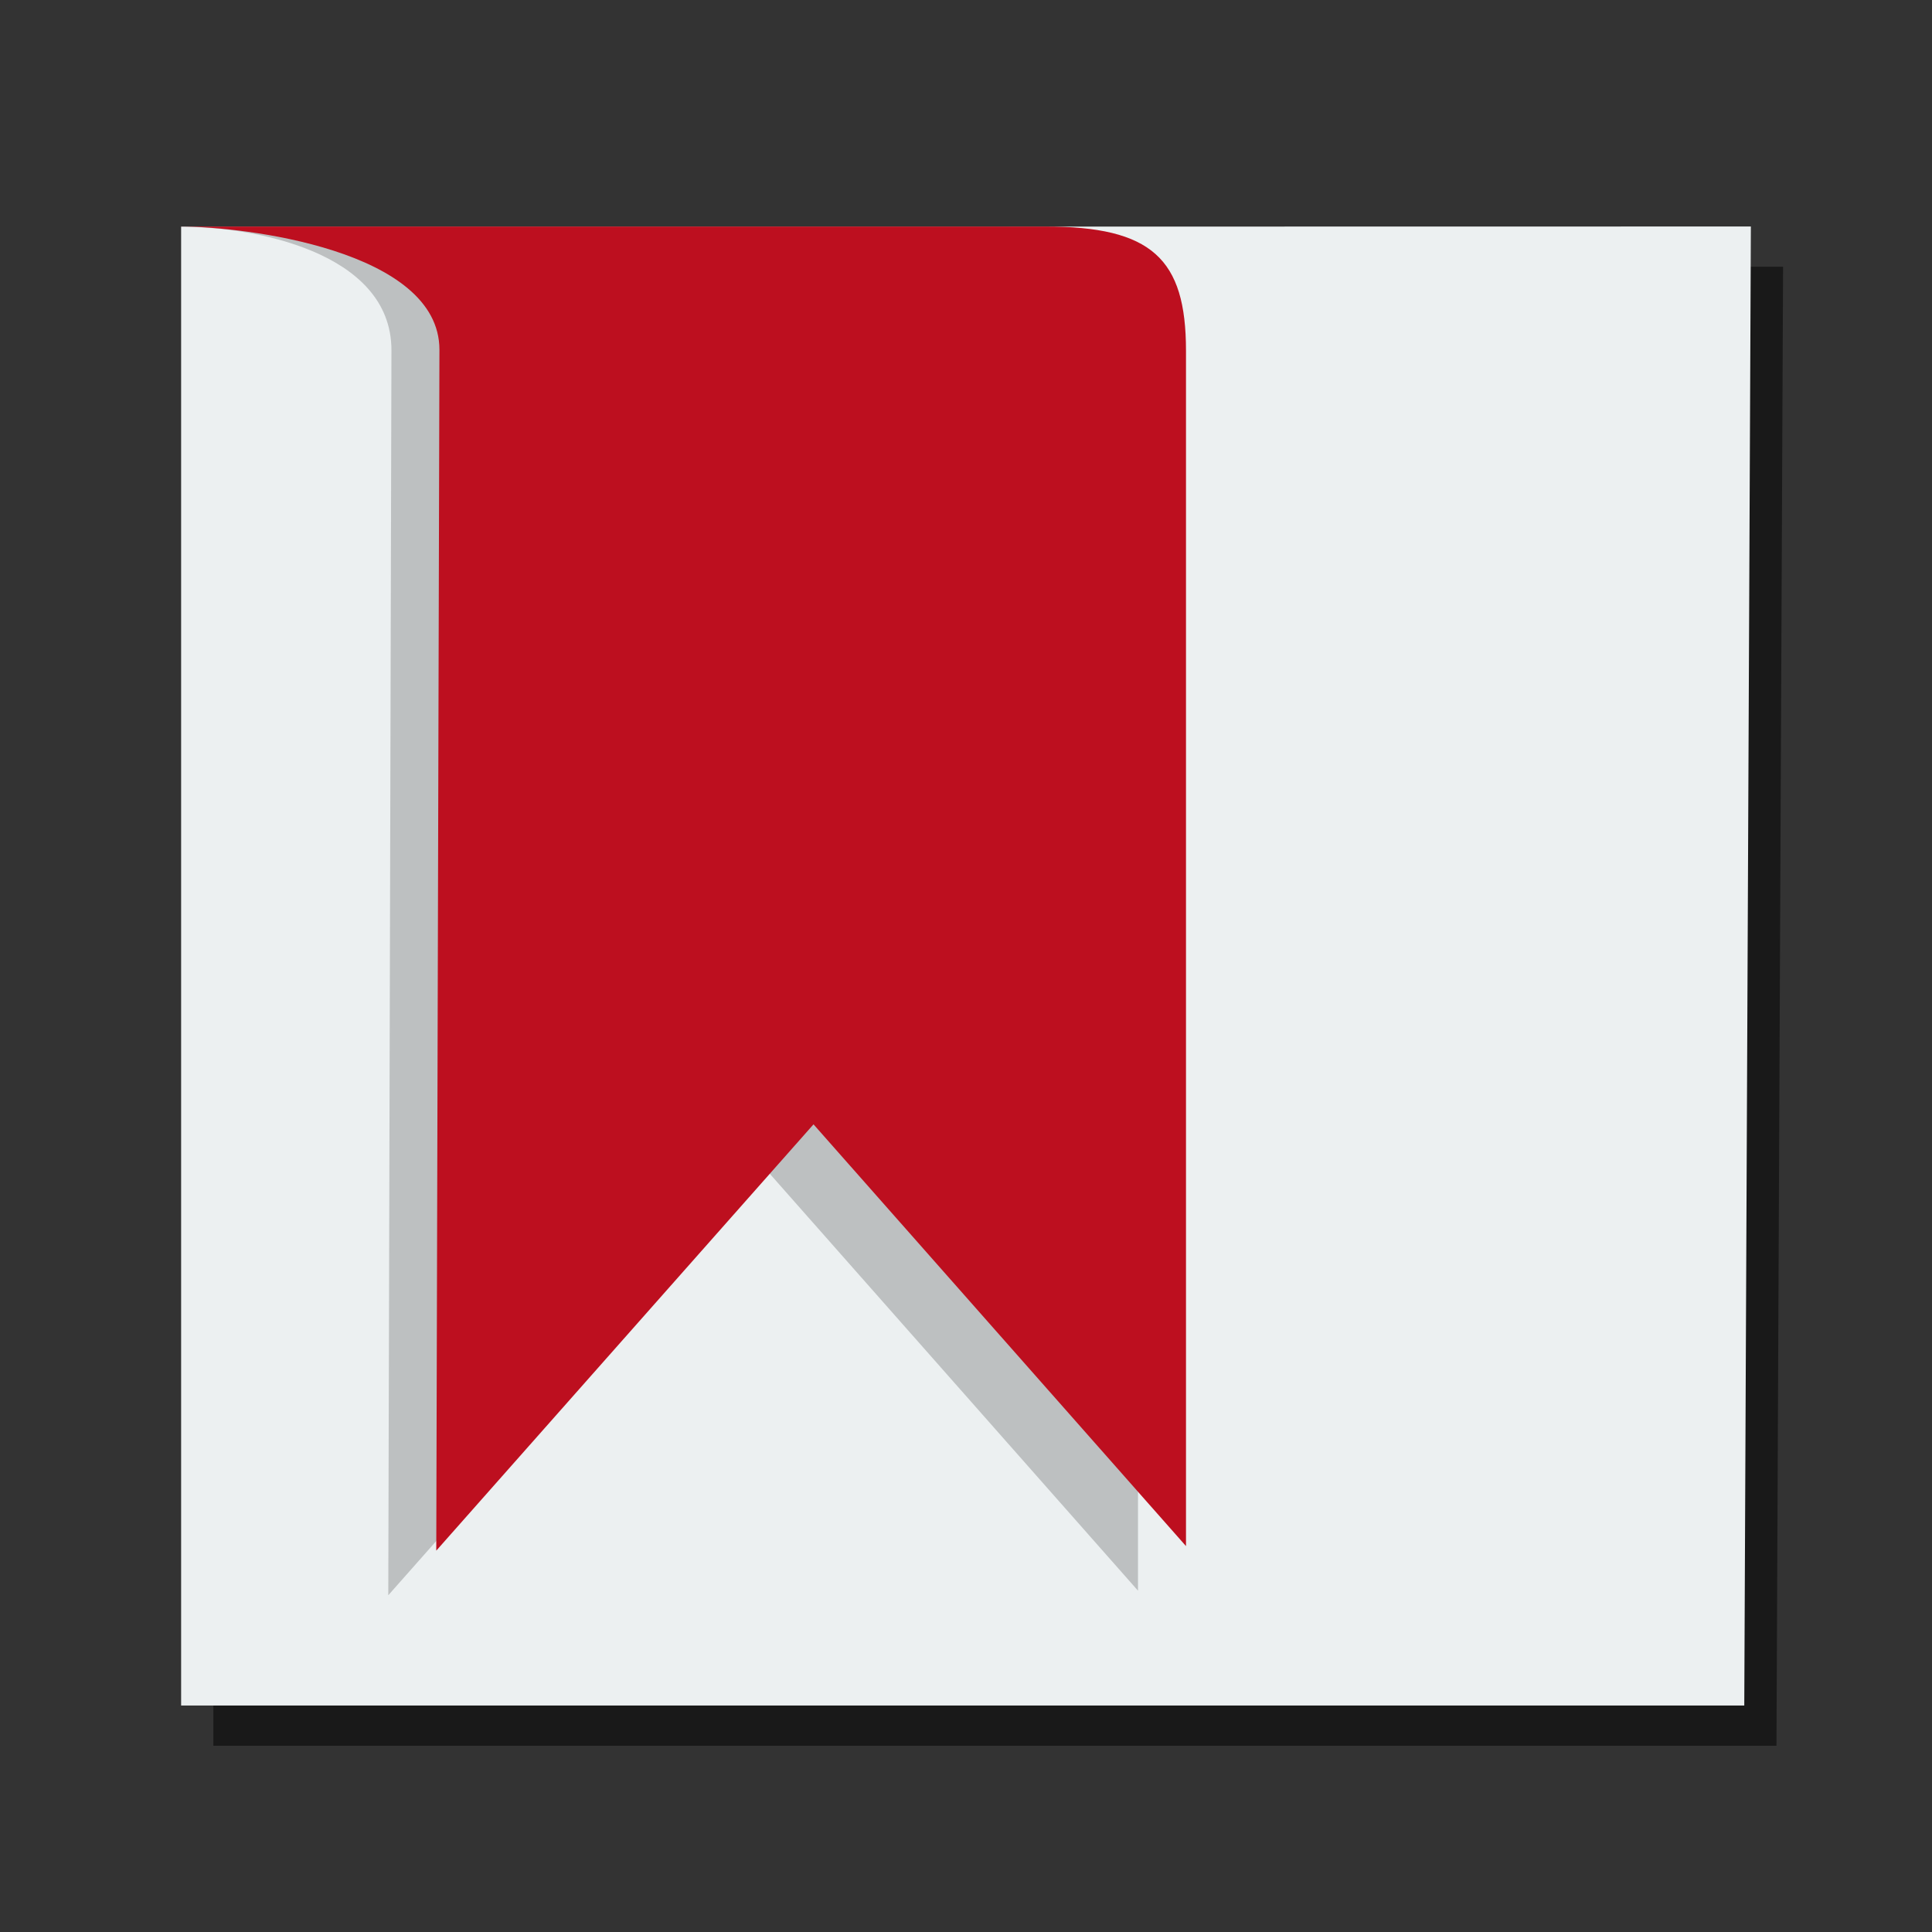 <svg width="48" version="1.1" xmlns="http://www.w3.org/2000/svg" height="48">
<rect width="100%" height="100%" fill="#333333" stroke="none"/>
<path style="opacity:.5" id="path4201" d="m 5.3,6.629 0,36.744 38.836,0 L 44.3,6.627 31.571,6.629 Z"/>
<path style="fill:#ecf0f1" id="rect4090" d="m 4.5,5.629 0,36.744 38.836,0 L 43.5,5.627 30.771,5.629 Z"/>
<g id="g4144" transform="matrix(1.108,0,0,1.108,-0.672,-0.607)">
<path style="opacity:.2;fill-rule:evenodd;stroke:none;stroke-linejoin:round;stroke-width:1.467" id="path4199" d="m 4.793,5.637 18.168,0 c 2.393,0 3.163,0.717 3.163,2.785 v 27.794 l -8.352,-9.457 -8.459,9.559 .071,-27.917 c 0,-2.24 -3.195,-2.763 -4.592,-2.763 z "/>
<path style="fill:#bd0f1f;fill-rule:evenodd;stroke:none;stroke-linejoin:round;stroke-width:1.467" id="path4386" d="m 4.669,5.627 19.368,0 c 2.393,0 3.163,0.717 3.163,2.785 v 26.804 l -8.352,-9.457 -8.459,9.559 .071,-26.927 c 0,-2.24 -4.395,-2.763 -5.792,-2.763 z "/>
</g>
</svg>
